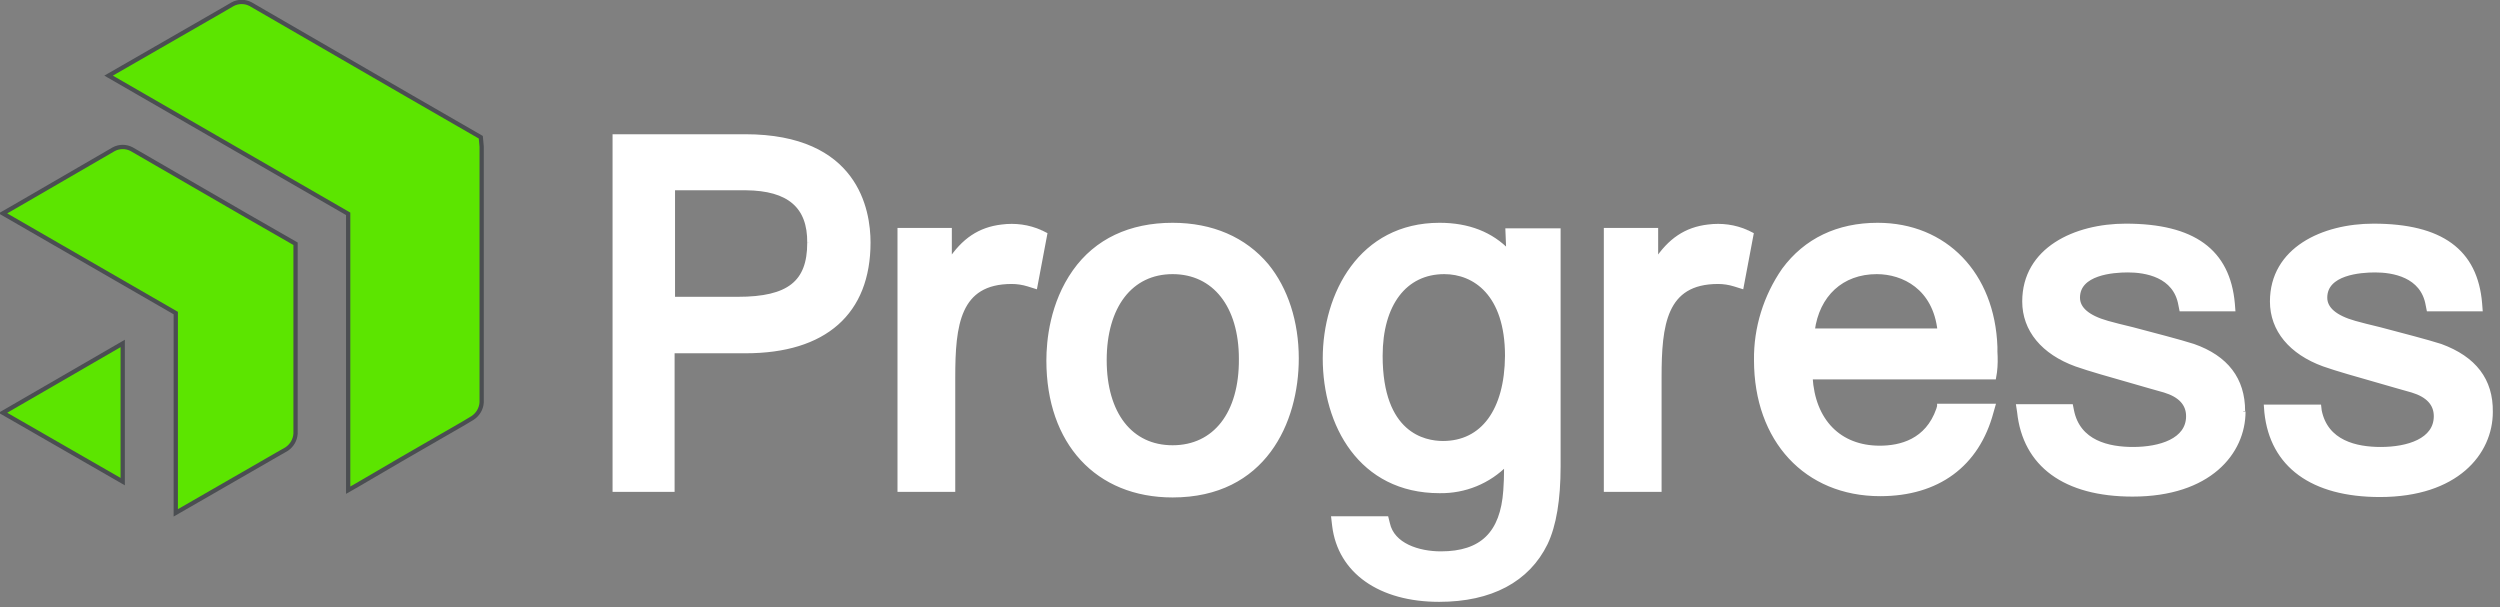 <?xml version="1.0" encoding="utf-8"?>
<svg id="master-artboard" viewBox="0 0 1400 340" version="1.1" xmlns="http://www.w3.org/2000/svg" x="0px" y="0px" style="enable-background:new 0 0 1400 980;" width="1400px" height="340px"><rect x="0" y="0" width="1400" height="340" fill="#808080" stroke="none"/><rect id="ee-background" x="0" y="0" width="1400" height="340" style="fill: white; fill-opacity: 0; pointer-events: none;"/><g transform="matrix(1.503, 0, 0, 1.503, 210, 0)"><path class="st0" d="M131.9,286.1L131.9,286.1v59.8c-0.1,1.5-0.9,2.8-2.1,3.6l-2,1.2l-14.9,8.6l-10.1,5.9l-2.1,1.2v-64.6l-56-32.3&#10;&#9;l26.6-15.3l2.4-1.4c1.3-0.7,2.9-0.7,4.2,0l36.8,21.3l17,9.8L131.9,286.1L131.9,286.1z M88.4,308.8l-11.5-6.6l-26.8-15.5&#10;&#9;c-1.3-0.7-2.9-0.7-4.2,0l-23.8,13.8l-2.1,1.2l40.4,23.3v46.7l23.8-13.7l2.1-1.2c1.2-0.8,2-2.1,2.1-3.6V308.8z M20,348.3l28,16.1&#10;&#9;v-32.3L20,348.3z" style="fill: rgb(92, 229, 0); stroke: rgb(75, 78, 82);" transform="matrix(1.594, 0, 0, 1.594, -170.511, -401.406)"/><path class="st1" d="M193.5,283.7h-30.5v82.6h13.5v-32.4h17.1c18.5,0,28.7-9,28.7-25.4C222.3,301,219.5,283.7,193.5,283.7&#10;&#9; M208.5,308.6c0,9.3-4.8,13.1-16.7,13.1h-15.2v-25.9h17.1C203.7,295.9,208.6,300,208.5,308.6 M262.6,306.1l1,0.5l-2.3,12.2l-1.6-0.5&#10;&#9;c-1.3-0.4-2.6-0.6-3.9-0.6c-12.6,0-13.7,10.1-13.7,22.3v26.3h-12.5v-60.7h11.7v7.3c3.2-4.9,7-7.5,12.2-8.1&#10;&#9;C256.6,304.4,259.7,304.8,262.6,306.1 M293.4,304.4c-9.9,0-17.8,3.7-22.9,10.9c-5.3,7.5-6.1,16.2-6.1,20.8c0,19.2,11.4,31.5,29,31.5&#10;&#9;c21.4,0,29-17.2,29-32c0-8.5-2.5-16.2-7-21.7C310.2,307.7,302.6,304.4,293.4,304.4 M293.4,356.4c-9.8,0-15.9-7.8-15.9-20.4&#10;&#9;s6.1-20.6,15.9-20.6c9.8,0,16,7.9,16,20.3C309.5,348.5,303.3,356.4,293.4,356.4 M427.7,306.1l1,0.5l-2.3,12.2l-1.6-0.5&#10;&#9;c-1.3-0.4-2.6-0.6-3.9-0.6c-12.6,0-13.7,10.1-13.7,22.3v26.3h-12.5v-60.7h11.7v7.3c3.2-4.9,7-7.5,12.2-8.1&#10;&#9;C421.7,304.4,424.8,304.8,427.7,306.1 M472.6,346.8l-0.2,0.7c-2.6,7.5-8.9,9-13.7,9c-9.5,0-15.6-6.3-16.2-16.5h42.9l0.2-1.2&#10;&#9;c0.2-1.6,0.2-3.2,0.1-4.8c0-0.4,0-0.8,0-1.1c-0.6-17-11.7-28.5-27.5-28.5c-9.3,0-16.8,3.6-21.9,10.5c-4.3,6.2-6.6,13.6-6.5,21.1&#10;&#9;c0,18.7,11.7,31.3,29,31.3c13.4,0,22.7-6.8,26-19.2l0.4-1.4H472.6L472.6,346.8z M443,329.1c1.1-8.4,6.8-13.7,15-13.7&#10;&#9;c6.2,0,13.6,3.6,14.7,13.7H443z M371.9,310.7c-4-4.2-9.4-6.3-16.1-6.3c-18.4,0-26.8,16.2-26.8,31.2c0,15.4,8.3,31,26.8,31&#10;&#9;c5.9,0.1,11.5-2.2,15.6-6.4c0,2.7-0.1,5.2-0.2,6.3c-0.7,10-5.5,14.7-15.1,14.7c-5.2,0-11.3-1.9-12.4-7l-0.3-1.2h-12.4l0.2,1.7&#10;&#9;c1.3,10.7,10.7,17.3,24.5,17.3c12.1,0,20.7-4.6,24.9-13.2c2-4.2,3-10.2,3-18v-55.1h-11.9L371.9,310.7L371.9,310.7z M356.6,355.4&#10;&#9;c-4.4,0-14.6-2-14.6-20.4c0-12.1,5.7-19.6,14.9-19.6c7.1,0,14.7,5.1,14.7,19.6C371.5,347.8,365.9,355.4,356.6,355.4 M543.7,348&#10;&#9;c0,9.6-8,19.4-25.9,19.4c-15.8,0-25.2-6.9-26.5-19.3l-0.2-1.3h12.3l0.2,1c1.5,7.5,8.6,9,14.3,9c6.3,0,12.9-2,12.9-7.7&#10;&#9;c0-2.9-1.9-4.9-5.5-6c-2.2-0.6-4.9-1.4-7.7-2.2c-4.9-1.4-9.9-2.8-13-3.9c-7.7-2.8-12.1-8.1-12.1-14.7c0-12.2,11.9-17.7,23.7-17.7&#10;&#9;c15.8,0,23.9,5.9,25,18.2l0.1,1.3h-12.1l-0.2-1c-1.2-7-8.2-8.1-12.3-8.1c-3.5,0-11.7,0.6-11.7,6.4c0,2.6,2.3,4.6,6.9,5.9&#10;&#9;c1.4,0.4,3.4,0.9,5.9,1.5c4.9,1.3,11.1,2.9,14.2,3.9c7.7,2.7,11.6,7.8,11.6,15.2 M601.5,348.1c0,9.6-8,19.4-25.9,19.4&#10;&#9;c-15.8,0-25.2-6.9-26.5-19.3l-0.1-1.3h12.4l0.1,0.9c1.5,7.5,8.6,9,14.3,9c6.3,0,12.9-2,12.9-7.7c0-2.9-1.9-4.9-5.5-6&#10;&#9;c-2.2-0.6-4.9-1.4-7.7-2.2c-4.9-1.4-9.9-2.8-13-3.9c-7.7-2.8-12.1-8.1-12.1-14.7c0-12.2,11.9-17.7,23.7-17.7&#10;&#9;c15.8,0,23.9,5.9,24.9,18.2l0.1,1.3h-12.1l-0.2-1c-1.2-7-8.2-8.1-12.3-8.1c-3.5,0-11.7,0.6-11.7,6.4c0,2.6,2.3,4.6,6.9,5.9&#10;&#9;c1.4,0.4,3.4,0.9,5.9,1.5c4.9,1.3,11.1,2.9,14.2,3.9C597.7,335.6,601.6,340.7,601.5,348.1" style="fill: rgb(255, 255, 255); stroke: rgb(255, 255, 255);" transform="matrix(1.594, 0, 0, 1.594, -170.511, -401.406)"/><path class="st1" d="M611.5,312c-4.8,0.1-8.7-3.8-8.7-8.5c-0.1-4.8,3.8-8.7,8.5-8.7s8.7,3.8,8.7,8.5c0,0,0,0.1,0,0.1&#10;&#9;c0.1,4.7-3.6,8.5-8.3,8.6C611.6,312,611.5,312,611.5,312 M611.5,296.2c-4-0.1-7.2,3.1-7.3,7c-0.1,4,3.1,7.2,7,7.3s7.2-3.1,7.3-7&#10;&#9;c0,0,0-0.1,0-0.1c0.1-3.8-2.9-7-6.7-7.2C611.7,296.2,611.6,296.2,611.5,296.2 M610.5,305v2.9h-2.5v-9.1h4.2c1.7-0.2,3.2,1,3.3,2.7&#10;&#9;c0,0.2,0,0.3,0,0.5c0.1,1.2-0.6,2.3-1.7,2.7l2.1,3.2H613l-1.7-2.9H610.5L610.5,305z M611.9,300.9h-1.4v2h1.4&#10;&#9;c0.5,0.1,1.1-0.3,1.2-0.8c0-0.1,0-0.1,0-0.2c0-0.6-0.4-1-1-1.1C612,300.9,611.9,300.9,611.9,300.9" style="fill: rgb(75, 78, 82); stroke: rgb(75, 78, 82);" transform="matrix(1.539, 0, 0, 1.539, -164.993, -171.778)"/></g></svg>